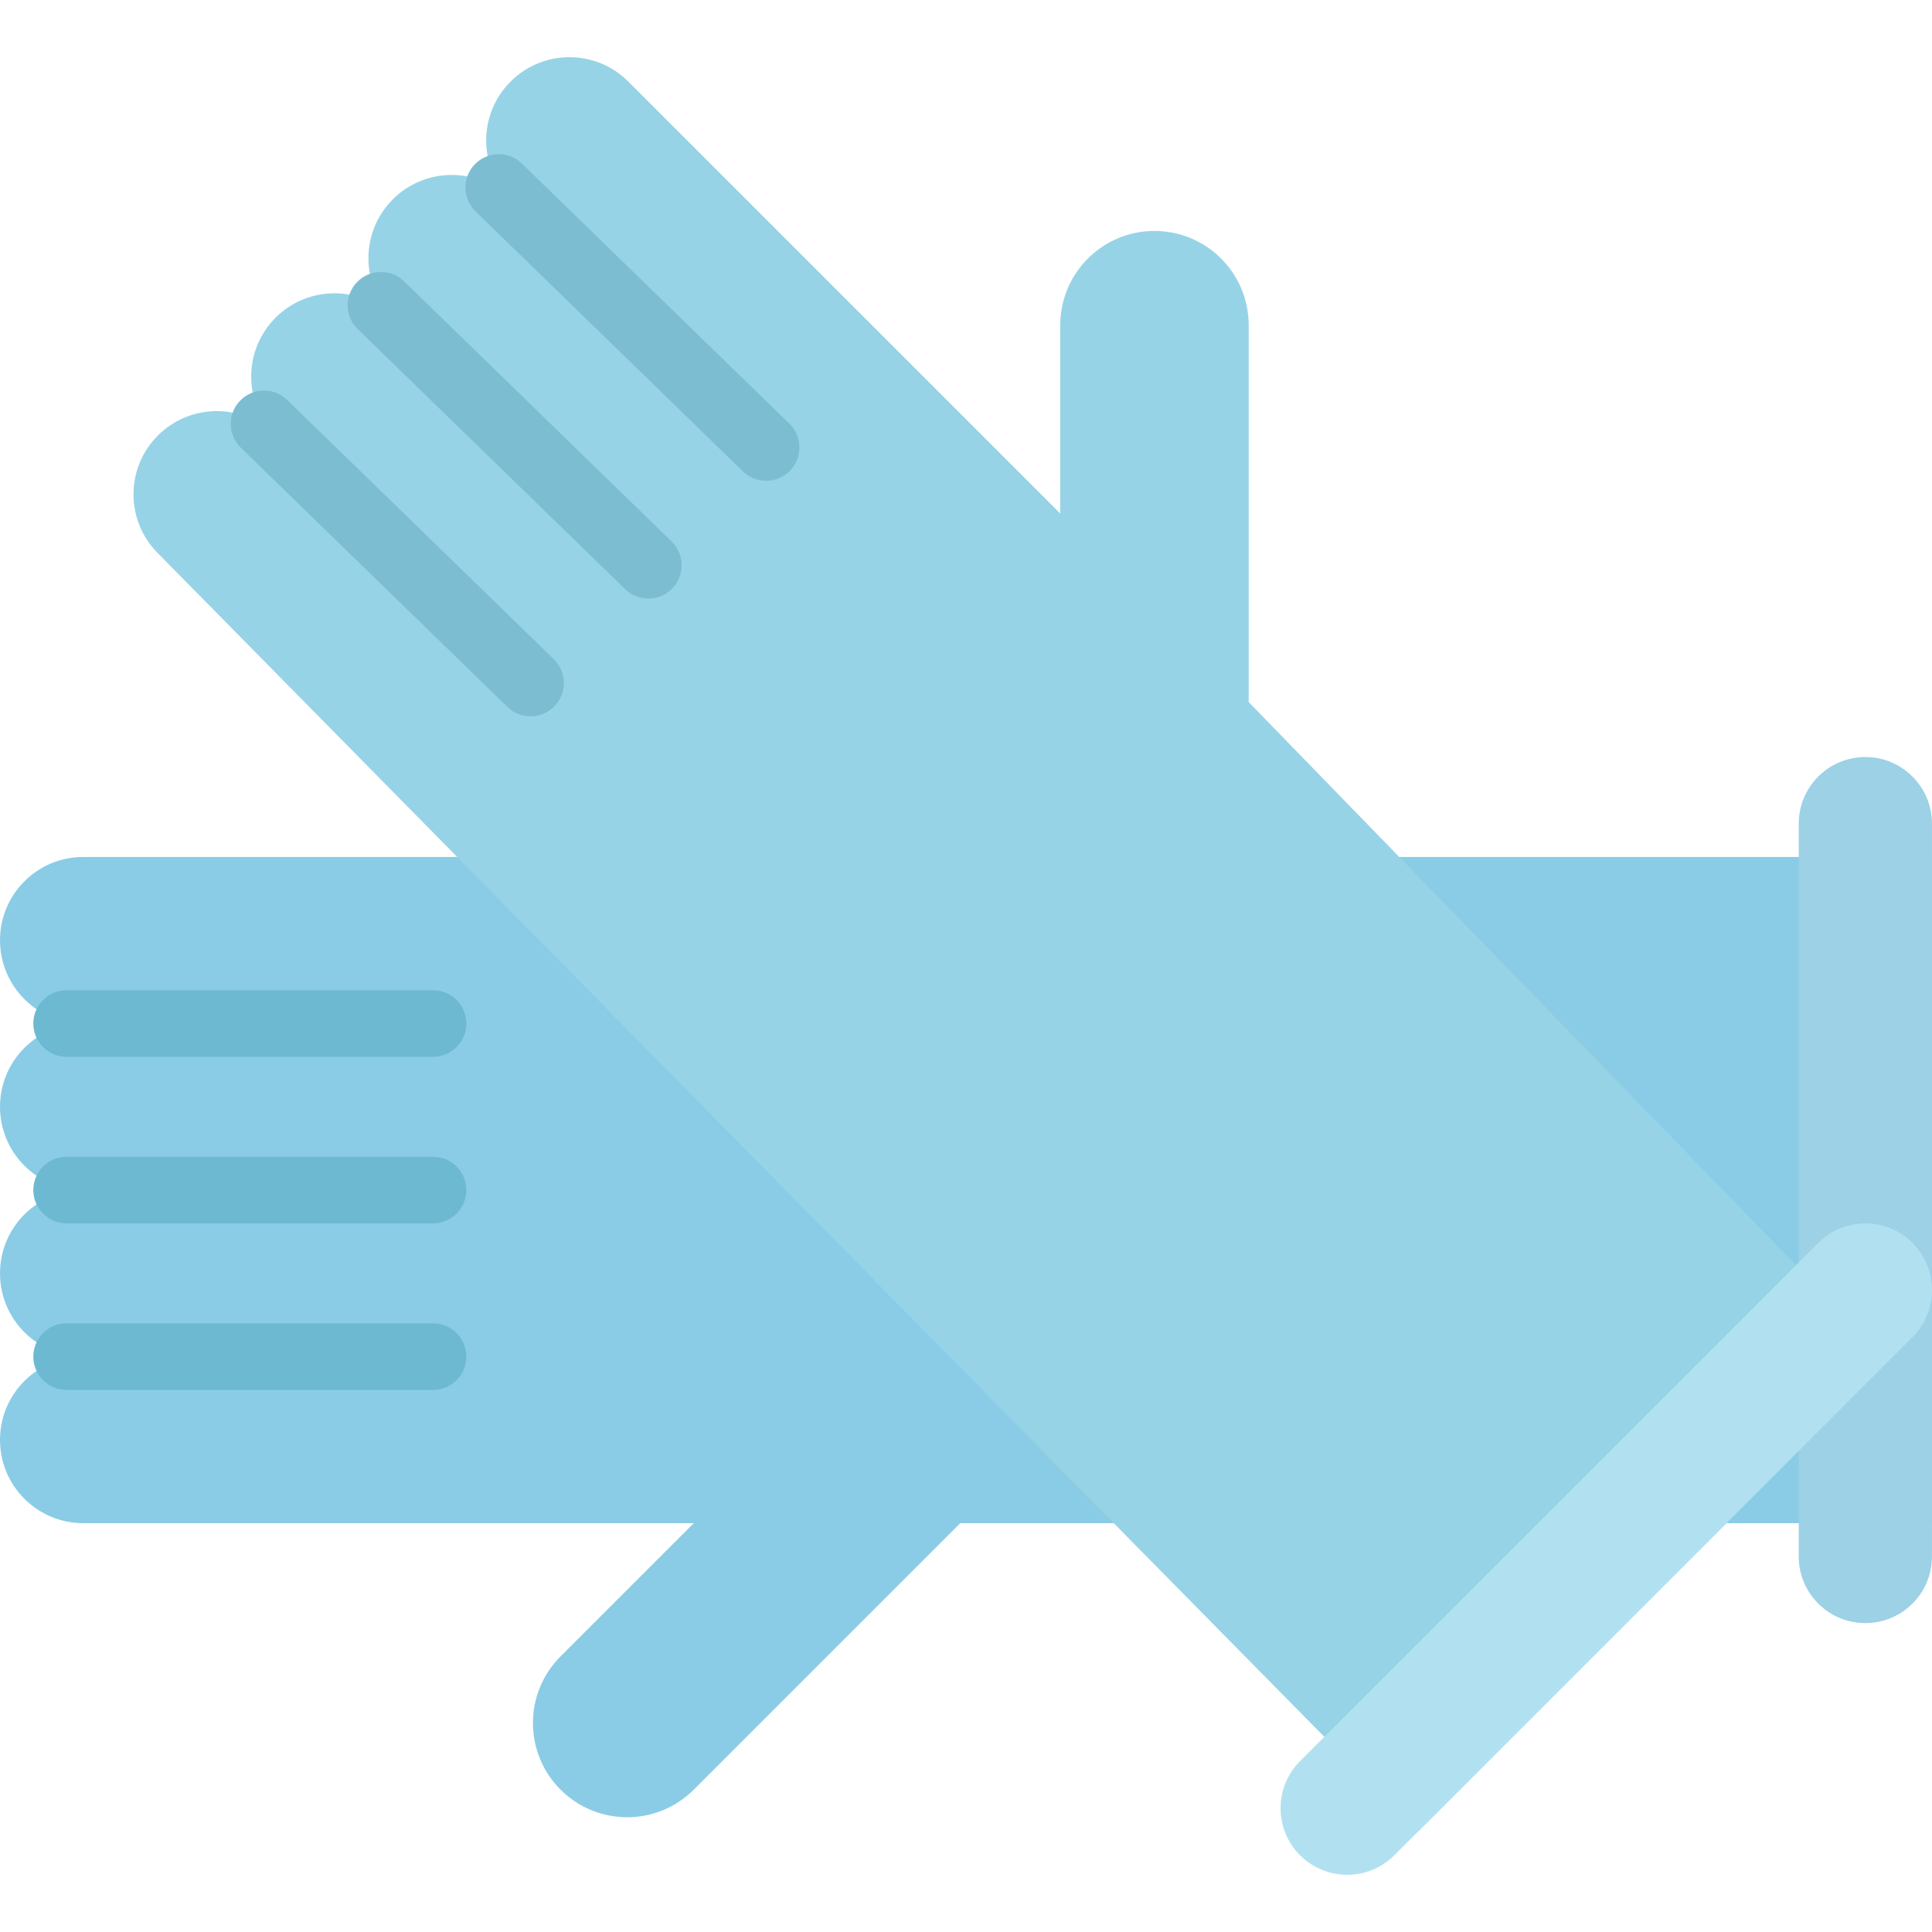 <?xml version="1.0" encoding="iso-8859-1"?>
<!-- Generator: Adobe Illustrator 19.0.0, SVG Export Plug-In . SVG Version: 6.00 Build 0)  -->
<svg version="1.1" id="Capa_1" xmlns="http://www.w3.org/2000/svg" xmlns:xlink="http://www.w3.org/1999/xlink" x="0px" y="0px"
	 viewBox="0 0 512.006 512.006" style="enable-background:new 0 0 512.006 512.006;" xml:space="preserve">
<path style="fill:#8ACCE6;" d="M512,227.109H22.069C9.878,227.109,0,236.987,0,249.178c0,12.191,9.878,22.069,22.069,22.069
	C9.878,271.247,0,281.125,0,293.316s9.878,22.069,22.069,22.069C9.878,315.385,0,325.263,0,337.454s9.878,22.069,22.069,22.069
	C9.878,359.523,0,369.401,0,381.592s9.878,22.069,22.069,22.069h161.792l-35.31,35.31c-9.754,9.754-9.754,25.556,0,35.31
	s25.556,9.754,35.31,0l70.621-70.621H512V227.109z"/>
<g>
	<path style="fill:#6DB9D1;" d="M114.759,280.075H17.655c-4.873,0-8.828-3.955-8.828-8.828c0-4.873,3.955-8.828,8.828-8.828h97.103
		c4.873,0,8.828,3.955,8.828,8.828C123.586,276.12,119.631,280.075,114.759,280.075z"/>
	<path style="fill:#6DB9D1;" d="M114.759,324.213H17.655c-4.873,0-8.828-3.955-8.828-8.828s3.955-8.828,8.828-8.828h97.103
		c4.873,0,8.828,3.955,8.828,8.828S119.631,324.213,114.759,324.213z"/>
	<path style="fill:#6DB9D1;" d="M114.759,368.35H17.655c-4.873,0-8.828-3.955-8.828-8.828c0-4.873,3.955-8.828,8.828-8.828h97.103
		c4.873,0,8.828,3.955,8.828,8.828C123.586,364.396,119.631,368.35,114.759,368.35z"/>
</g>
<path style="fill:#9CD1E6;" d="M494.345,200.626L494.345,200.626c9.754,0,17.655,7.901,17.655,17.655v194.207
	c0,9.754-7.901,17.655-17.655,17.655l0,0c-9.754,0-17.655-7.901-17.655-17.655V218.281
	C476.69,208.536,484.59,200.626,494.345,200.626z"/>
<path style="fill:#97D3E6;" d="M375.746,485.431L41.772,146.549c-8.58-8.66-8.519-22.634,0.141-31.206
	c8.607-8.527,22.475-8.527,31.073,0c-8.589-8.642-8.545-22.616,0.097-31.206c8.598-8.536,22.466-8.554,31.082-0.026
	c-8.651-8.58-8.713-22.554-0.132-31.214s22.554-8.713,31.214-0.132c0.044,0.044,0.088,0.088,0.132,0.132
	c-8.66-8.58-8.722-22.554-0.141-31.206c8.58-8.66,22.554-8.722,31.206-0.141c0.044,0.044,0.088,0.088,0.132,0.132L280.99,136.088
	V86.185c-0.009-13.789,11.158-24.973,24.947-24.982c13.789-0.009,24.973,11.158,24.982,24.947c0,0.018,0,0.026,0,0.044v99.866
	L500.577,360.6L375.746,485.431z"/>
<g>
	<path style="fill:#7DBDD1;" d="M140.615,189.839c-2.339,0.009-4.59-0.927-6.241-2.586L63.62,118.459
		c-3.39-3.505-3.293-9.092,0.221-12.482c3.425-3.302,8.845-3.302,12.262,0l70.753,68.793c3.443,3.452,3.443,9.039,0,12.482
		C145.196,188.912,142.954,189.839,140.615,189.839z"/>
	<path style="fill:#7DBDD1;" d="M171.82,158.633c-2.339,0-4.59-0.927-6.241-2.586L94.835,87.254
		c-3.505-3.39-3.602-8.978-0.221-12.482c3.39-3.505,8.978-3.602,12.482-0.221c0.071,0.071,0.15,0.141,0.221,0.221l70.744,68.793
		c3.443,3.452,3.443,9.039,0,12.482C176.402,157.707,174.159,158.633,171.82,158.633z"/>
	<path style="fill:#7DBDD1;" d="M203.034,127.419c-2.339,0-4.59-0.927-6.241-2.586L126.04,56.039
		c-3.505-3.39-3.602-8.978-0.221-12.482c3.39-3.505,8.978-3.602,12.482-0.221c0.071,0.071,0.15,0.141,0.221,0.221l70.753,68.793
		c3.443,3.452,3.443,9.039,0,12.482C207.616,126.492,205.374,127.419,203.034,127.419z"/>
</g>
<path style="fill:#B1E1F0;" d="M506.836,329.385L506.836,329.385c6.894,6.894,6.894,18.07,0,24.964L369.505,491.681
	c-6.894,6.894-18.07,6.894-24.964,0l0,0c-6.894-6.894-6.894-18.07,0-24.964l137.322-137.322
	C488.757,322.491,499.941,322.491,506.836,329.385z"/>
<g>
</g>
<g>
</g>
<g>
</g>
<g>
</g>
<g>
</g>
<g>
</g>
<g>
</g>
<g>
</g>
<g>
</g>
<g>
</g>
<g>
</g>
<g>
</g>
<g>
</g>
<g>
</g>
<g>
</g>
</svg>
